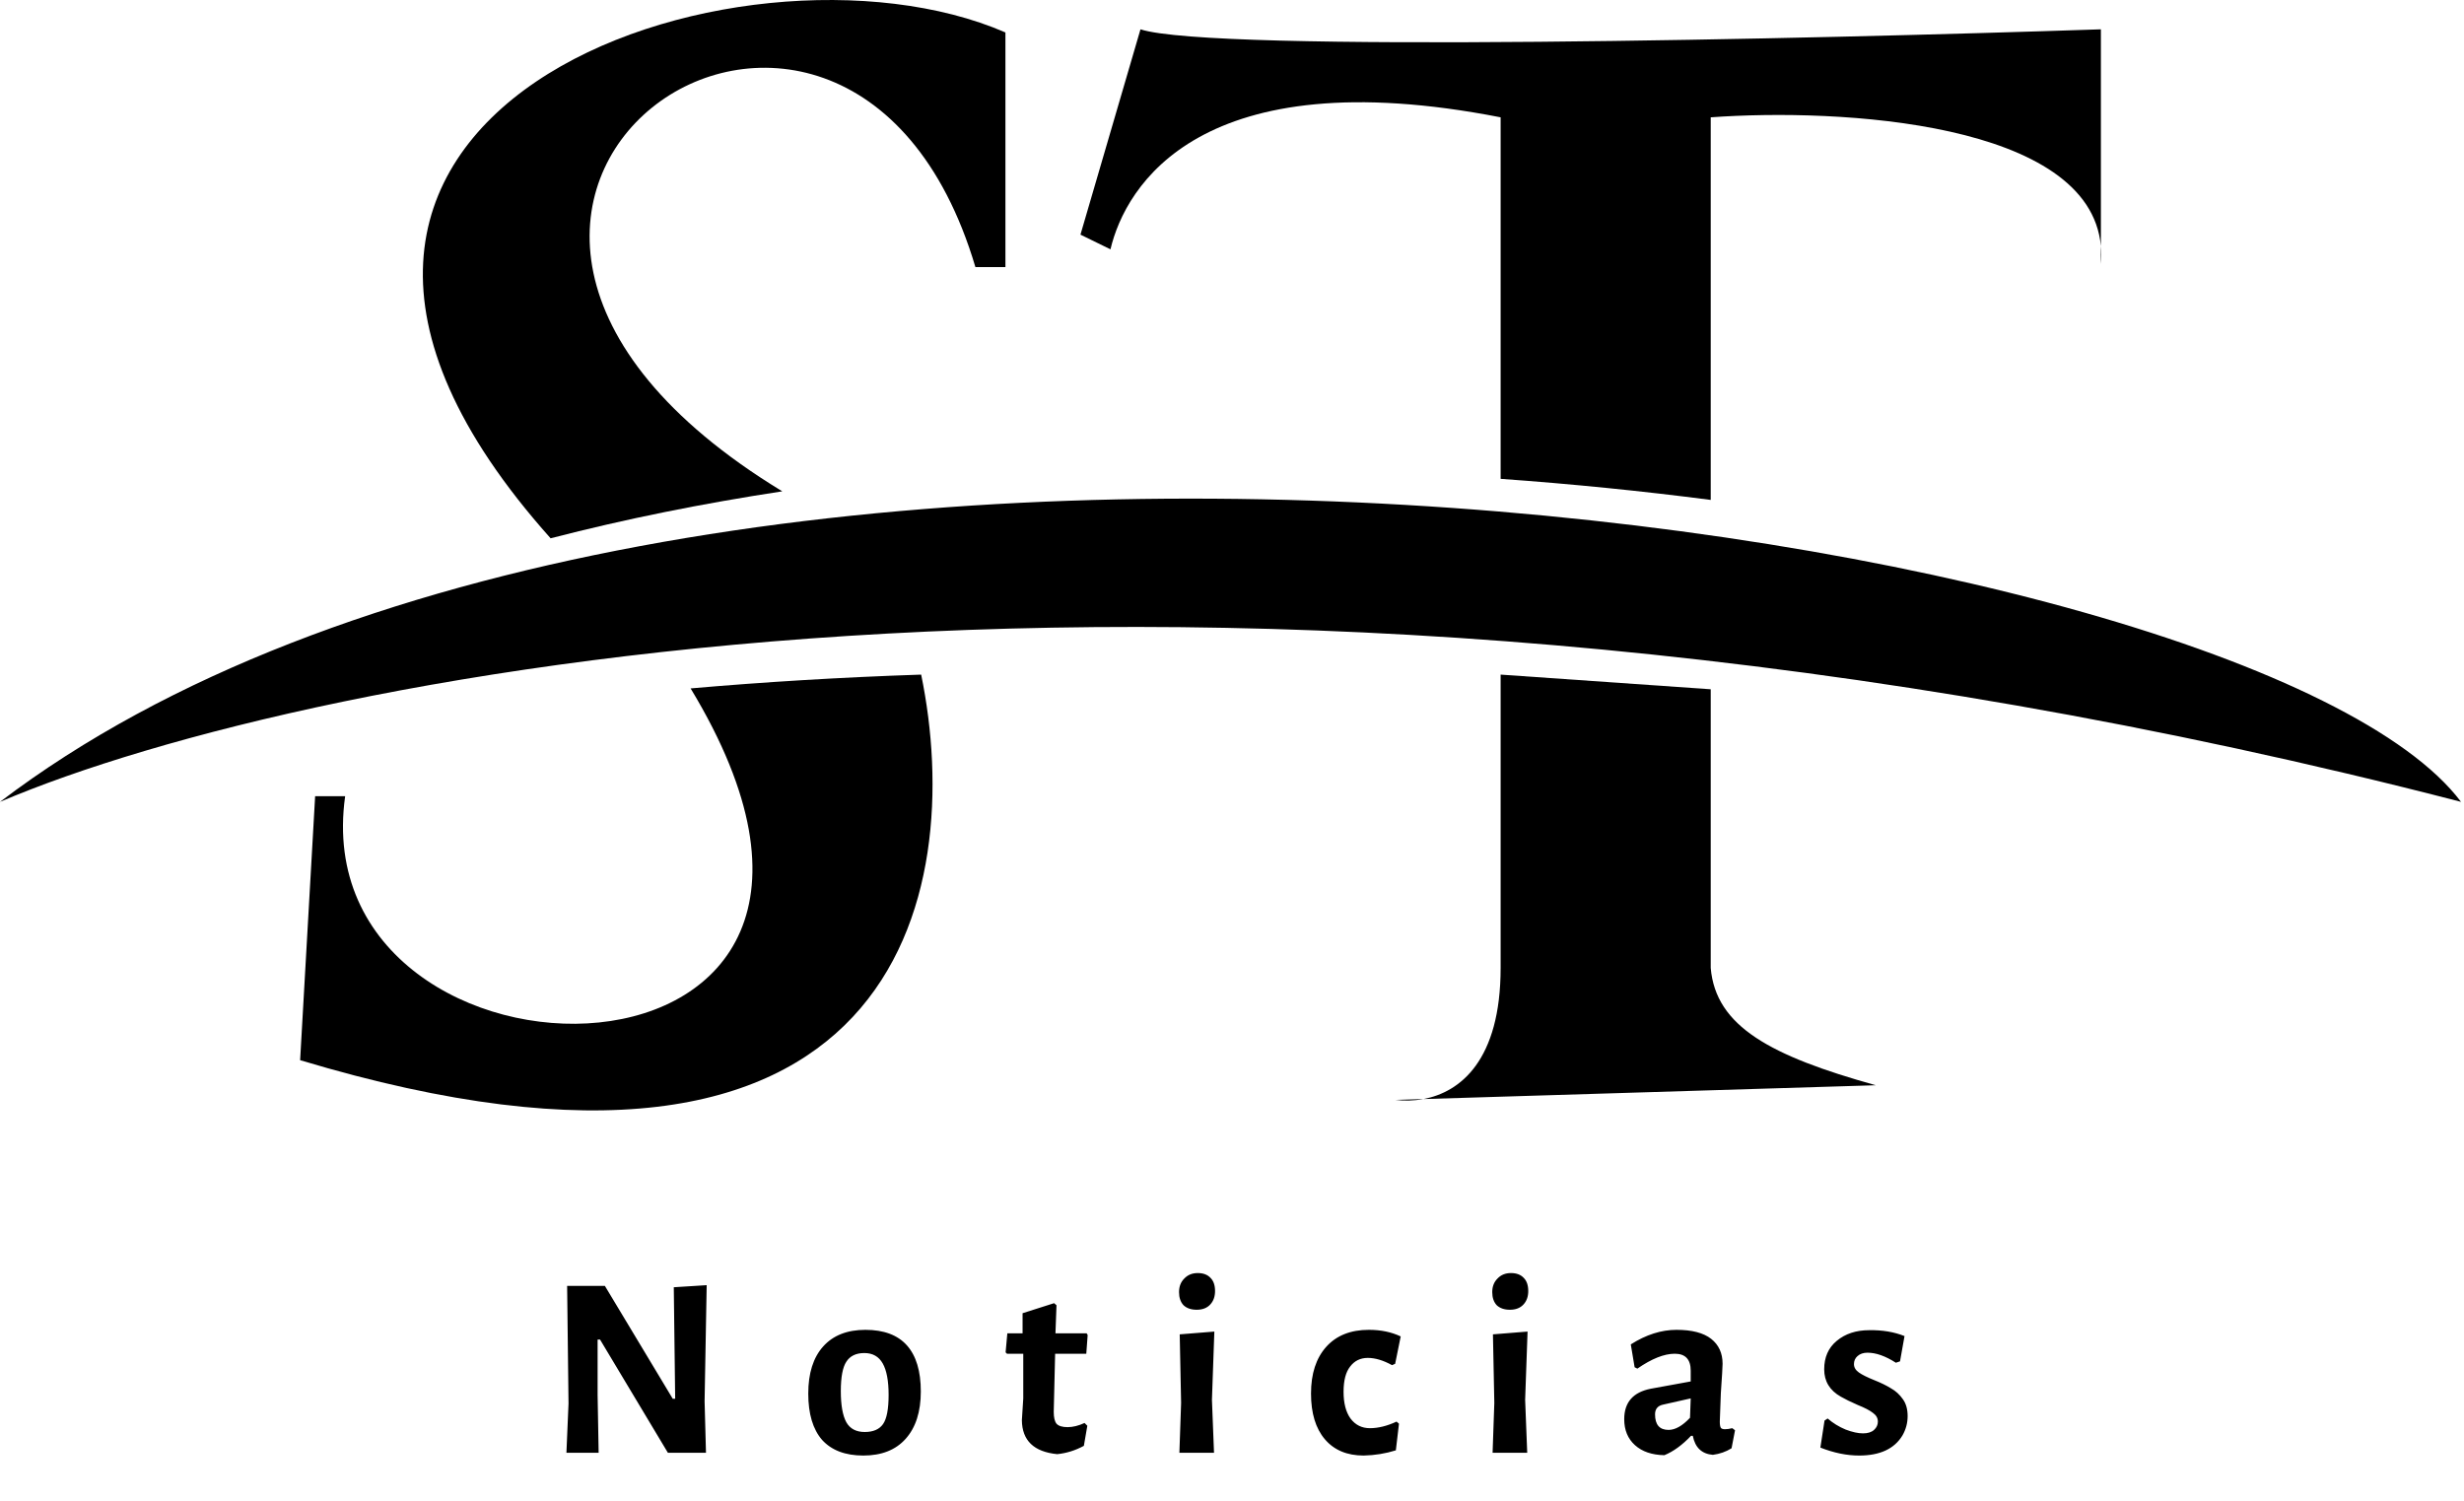 <svg width="133" height="81" viewBox="0 0 133 81" fill="none" xmlns="http://www.w3.org/2000/svg">
<path d="M0 43.284C16.74 36.159 66.744 26.185 132.84 43.284C121.5 28.243 36.45 15.577 0 43.284Z" fill="black"/>
<path d="M81 36.415L92.34 37.207V52.248C92.61 55.414 95.58 56.998 101.25 58.581L76.829 59.327C76.299 59.425 75.785 59.428 75.33 59.373L76.829 59.327C78.813 58.958 81 57.247 81 52.248V36.415Z" fill="black"/>
<path fill-rule="evenodd" clip-rule="evenodd" d="M92.34 26.985C88.665 26.509 84.87 26.125 81 25.848V6.333C64.8 3.167 60.75 10.027 59.94 13.458L58.32 12.666L61.56 1.583C65.448 2.85 97.74 2.111 113.4 1.583V13.286C112.794 6.578 99.309 5.829 92.34 6.333V26.985ZM113.4 14.249V13.286C113.428 13.594 113.428 13.915 113.4 14.249Z" fill="black"/>
<path fill-rule="evenodd" clip-rule="evenodd" d="M42.226 26.522C37.945 27.173 33.756 28.012 29.72 29.057C9.051 5.908 40.089 -4.408 54.27 1.752V14.418H52.65C45.684 -9.034 16.526 10.89 42.226 26.522Z" fill="black"/>
<path fill-rule="evenodd" clip-rule="evenodd" d="M37.277 37.16C41.214 36.816 45.367 36.56 49.722 36.415C52.148 48.192 48.623 66.978 16.2 57.228L17.01 42.978H18.63C16.244 60.08 51.346 60.389 37.277 37.16Z" fill="black"/>
<path d="M38.107 78.42H36.051L32.388 72.308H32.257V75.299L32.313 78.42H30.574L30.687 75.766L30.612 69.411H32.649L36.313 75.504H36.444L36.369 69.485L38.145 69.373L38.032 75.635L38.107 78.42ZM46.712 71.784C47.709 71.784 48.457 72.065 48.955 72.626C49.454 73.186 49.703 74.015 49.703 75.112C49.703 76.208 49.429 77.062 48.88 77.672C48.345 78.27 47.584 78.57 46.6 78.57C45.628 78.57 44.887 78.289 44.376 77.728C43.877 77.155 43.628 76.32 43.628 75.224C43.628 74.127 43.896 73.28 44.432 72.682C44.968 72.084 45.728 71.784 46.712 71.784ZM46.656 73.037C46.208 73.037 45.883 73.193 45.684 73.504C45.485 73.803 45.385 74.333 45.385 75.093C45.385 75.853 45.485 76.414 45.684 76.775C45.883 77.124 46.214 77.299 46.675 77.299C47.136 77.299 47.466 77.155 47.666 76.869C47.865 76.582 47.965 76.059 47.965 75.299C47.965 74.538 47.859 73.971 47.647 73.598C47.435 73.224 47.105 73.037 46.656 73.037ZM57.625 77.037C57.912 77.037 58.217 76.962 58.541 76.812L58.691 76.962L58.504 78.046C58.043 78.295 57.563 78.445 57.065 78.495C55.806 78.37 55.171 77.76 55.158 76.663L55.233 75.485V73.074H54.354L54.28 72.999L54.373 71.971H55.196V70.887L56.897 70.345L57.027 70.457L56.971 71.971H58.654L58.709 72.065L58.635 73.074H56.953L56.878 76.214C56.878 76.513 56.928 76.725 57.027 76.85C57.139 76.975 57.339 77.037 57.625 77.037ZM64.65 68.719C64.949 68.719 65.18 68.806 65.342 68.981C65.504 69.143 65.585 69.379 65.585 69.691C65.585 69.99 65.498 70.233 65.323 70.42C65.149 70.607 64.906 70.7 64.594 70.7C64.295 70.7 64.058 70.619 63.884 70.457C63.722 70.283 63.641 70.046 63.641 69.747C63.641 69.448 63.734 69.205 63.921 69.018C64.108 68.819 64.351 68.719 64.65 68.719ZM65.529 78.42H63.66L63.753 75.728L63.678 72.028L65.547 71.878L65.417 75.56L65.529 78.42ZM73.886 71.784C74.534 71.784 75.108 71.903 75.606 72.14L75.307 73.616L75.139 73.691C74.665 73.429 74.229 73.299 73.83 73.299C73.431 73.299 73.114 73.454 72.877 73.766C72.64 74.065 72.522 74.52 72.522 75.13C72.522 75.741 72.646 76.221 72.896 76.57C73.157 76.918 73.506 77.093 73.942 77.093C74.391 77.093 74.871 76.975 75.382 76.738L75.513 76.85L75.344 78.289C74.784 78.464 74.204 78.557 73.606 78.57C72.709 78.57 72.011 78.277 71.513 77.691C71.014 77.105 70.765 76.283 70.765 75.224C70.765 74.152 71.039 73.311 71.587 72.7C72.135 72.09 72.902 71.784 73.886 71.784ZM81.556 68.719C81.856 68.719 82.086 68.806 82.248 68.981C82.41 69.143 82.491 69.379 82.491 69.691C82.491 69.99 82.404 70.233 82.229 70.42C82.055 70.607 81.812 70.7 81.5 70.7C81.201 70.7 80.965 70.619 80.79 70.457C80.628 70.283 80.547 70.046 80.547 69.747C80.547 69.448 80.641 69.205 80.828 69.018C81.014 68.819 81.257 68.719 81.556 68.719ZM82.435 78.42H80.566L80.659 75.728L80.585 72.028L82.454 71.878L82.323 75.56L82.435 78.42ZM90.493 71.784C91.328 71.784 91.951 71.947 92.363 72.27C92.774 72.594 92.98 73.043 92.98 73.616C92.98 73.778 92.948 74.308 92.886 75.205C92.886 75.205 92.867 75.716 92.83 76.738C92.83 76.9 92.849 77.012 92.886 77.074C92.923 77.124 92.998 77.149 93.11 77.149C93.222 77.149 93.353 77.13 93.503 77.093L93.652 77.205L93.465 78.177C93.166 78.364 92.83 78.482 92.456 78.532C91.858 78.482 91.497 78.14 91.372 77.504H91.278C90.805 78.003 90.325 78.352 89.839 78.551C89.166 78.538 88.637 78.358 88.251 78.009C87.864 77.66 87.671 77.193 87.671 76.607C87.671 75.697 88.151 75.149 89.11 74.962L91.26 74.57V73.99C91.26 73.379 90.973 73.074 90.4 73.074C89.827 73.074 89.154 73.342 88.381 73.878L88.232 73.803L88.026 72.57C88.849 72.046 89.671 71.784 90.493 71.784ZM89.764 75.822C89.478 75.884 89.335 76.059 89.335 76.345C89.335 76.906 89.578 77.186 90.064 77.186C90.425 77.186 90.811 76.968 91.222 76.532L91.26 75.485L89.764 75.822ZM100.894 71.803C101.605 71.791 102.24 71.897 102.801 72.121L102.558 73.485L102.334 73.56C101.773 73.199 101.262 73.018 100.801 73.018C100.577 73.018 100.396 73.08 100.259 73.205C100.134 73.317 100.072 73.46 100.072 73.635C100.072 73.809 100.159 73.959 100.334 74.084C100.508 74.208 100.782 74.345 101.156 74.495C101.53 74.644 101.835 74.794 102.072 74.943C102.321 75.08 102.533 75.274 102.708 75.523C102.882 75.76 102.969 76.065 102.969 76.439C102.969 76.812 102.876 77.161 102.689 77.485C102.253 78.208 101.474 78.57 100.352 78.57C99.68 78.57 98.982 78.426 98.259 78.14L98.483 76.682L98.651 76.57C98.938 76.819 99.262 77.018 99.624 77.168C99.985 77.305 100.296 77.373 100.558 77.373C100.82 77.373 101.019 77.311 101.156 77.186C101.293 77.062 101.362 76.912 101.362 76.738C101.362 76.551 101.275 76.395 101.1 76.27C100.926 76.133 100.651 75.99 100.278 75.841C99.904 75.679 99.599 75.529 99.362 75.392C98.764 75.055 98.465 74.563 98.465 73.915C98.465 73.267 98.689 72.756 99.138 72.383C99.599 71.996 100.184 71.803 100.894 71.803Z" fill="black"/>
</svg>
